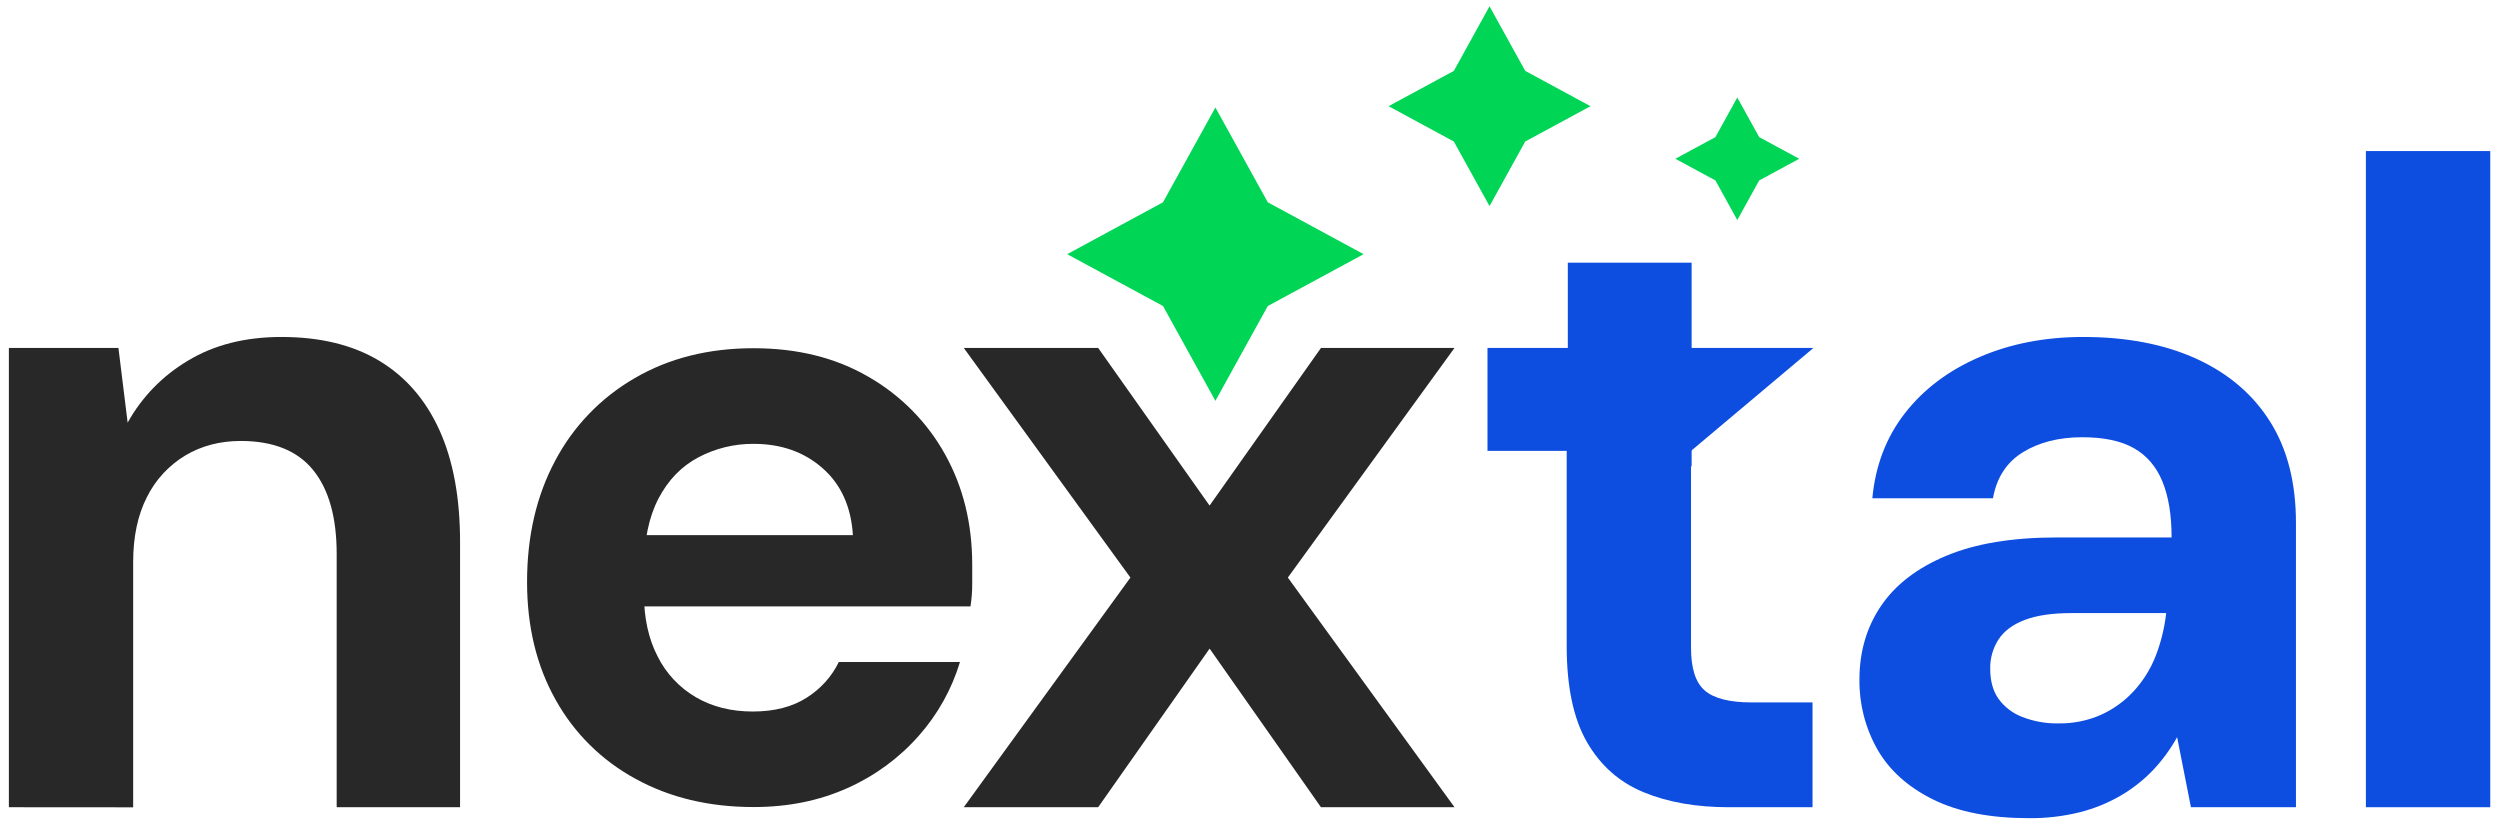 <svg width="188" height="62" viewBox="0 0 188 62" fill="none" xmlns="http://www.w3.org/2000/svg">
<path d="M0.667 60.703V26.163H8.906L9.599 31.783C10.666 29.858 12.231 28.25 14.134 27.122C16.096 25.934 18.439 25.34 21.163 25.34C24.072 25.34 26.518 25.934 28.503 27.122C30.488 28.31 32 30.046 33.039 32.331C34.078 34.616 34.597 37.426 34.597 40.761V60.703H25.318V41.651C25.318 38.909 24.73 36.81 23.552 35.353C22.374 33.896 20.562 33.165 18.116 33.16C16.546 33.16 15.149 33.525 13.926 34.256C12.689 35.004 11.692 36.085 11.053 37.373C10.361 38.723 10.014 40.357 10.014 42.275V60.71L0.667 60.703Z" fill="#282828"/>
<path d="M56.671 60.69C53.325 60.69 50.365 59.982 47.791 58.567C45.256 57.192 43.17 55.129 41.781 52.62C40.35 50.071 39.634 47.119 39.635 43.765C39.635 40.323 40.34 37.284 41.748 34.648C43.109 32.063 45.18 29.91 47.723 28.44C50.297 26.937 53.279 26.186 56.669 26.186C59.971 26.186 62.855 26.905 65.32 28.342C67.733 29.728 69.72 31.739 71.064 34.158C72.428 36.6 73.11 39.367 73.111 42.459V43.928C73.111 44.487 73.068 45.046 72.981 45.599H45.974V40.24H64.138C64.005 38.106 63.246 36.429 61.859 35.209C60.473 33.988 58.745 33.378 56.676 33.378C55.227 33.367 53.798 33.715 52.52 34.391C51.243 35.067 50.242 36.102 49.516 37.496C48.789 38.889 48.426 40.653 48.426 42.788V44.684C48.426 46.471 48.767 48.028 49.449 49.356C50.084 50.635 51.083 51.702 52.322 52.427C53.553 53.147 54.982 53.507 56.608 53.506C58.234 53.505 59.588 53.157 60.67 52.461C61.71 51.807 62.544 50.879 63.081 49.781H72.19C71.573 51.832 70.514 53.727 69.088 55.335C67.612 57.009 65.787 58.347 63.739 59.257C61.624 60.212 59.268 60.69 56.671 60.69Z" fill="#282828"/>
<path d="M72.474 60.703L85.008 43.433L72.474 26.163H82.581L90.96 38.019L99.339 26.163H109.38L96.846 43.433L109.38 60.703H99.336L90.963 48.776L82.581 60.703H72.474Z" fill="#282828"/>
<path d="M130.644 7.333L132.291 10.311L135.301 11.94L132.291 13.569L130.644 16.548L128.999 13.569L125.988 11.94L128.999 10.311L130.644 7.333Z" fill="#00D555"/>
<path d="M129.998 60.703C127.55 60.703 125.414 60.327 123.592 59.573C121.769 58.82 120.351 57.563 119.338 55.803C118.322 54.045 117.815 51.636 117.816 48.574V33.907H111.859V26.163H136.374L127.164 33.907V48.71C127.164 50.264 127.51 51.337 128.203 51.931C128.895 52.525 130.072 52.822 131.734 52.822H136.303V60.703H129.998Z" fill="#0D4EE1"/>
<path d="M152.571 61.526C149.662 61.526 147.262 61.057 145.369 60.121C143.476 59.184 142.079 57.928 141.179 56.352C140.273 54.752 139.808 52.944 139.829 51.11C139.829 49.007 140.372 47.156 141.457 45.558C142.542 43.96 144.181 42.703 146.373 41.789C148.565 40.875 151.324 40.417 154.648 40.417H163.304C163.304 38.727 163.073 37.322 162.611 36.202C162.149 35.082 161.433 34.248 160.465 33.701C159.495 33.153 158.203 32.88 156.587 32.88C154.832 32.88 153.343 33.256 152.12 34.009C150.898 34.763 150.148 35.916 149.871 37.47H140.8C141.03 35.004 141.849 32.869 143.257 31.063C144.665 29.258 146.535 27.852 148.867 26.848C151.197 25.844 153.794 25.341 156.66 25.34C159.938 25.34 162.777 25.888 165.177 26.984C167.578 28.081 169.424 29.657 170.717 31.715C172.01 33.772 172.656 36.307 172.656 39.321V60.703H164.758L163.719 55.433C163.226 56.327 162.621 57.156 161.919 57.901C161.205 58.649 160.389 59.294 159.495 59.819C158.522 60.386 157.473 60.813 156.378 61.086C155.133 61.392 153.854 61.54 152.571 61.526ZM154.787 54.399C155.895 54.418 156.995 54.196 158.007 53.748C158.939 53.324 159.776 52.717 160.465 51.965C161.164 51.202 161.715 50.32 162.093 49.362C162.495 48.337 162.762 47.266 162.889 46.174V46.105H155.756C154.324 46.105 153.159 46.277 152.259 46.62C151.36 46.962 150.702 47.454 150.285 48.093C149.866 48.748 149.65 49.511 149.663 50.286C149.663 51.201 149.87 51.955 150.285 52.548C150.737 53.17 151.363 53.647 152.087 53.919C152.946 54.253 153.864 54.416 154.787 54.399Z" fill="#0D4EE1"/>
<path d="M177.915 60.703V11.36H187.267V60.703H177.915Z" fill="#0D4EE1"/>
<path d="M91.398 8.083L95.338 15.213L102.543 19.114L95.338 23.012L91.398 30.144L87.457 23.012L80.252 19.114L87.457 15.213L91.398 8.083Z" fill="#00D555"/>
<path d="M112.013 0.473L114.696 5.33L119.603 7.985L114.696 10.643L112.013 15.499L109.329 10.643L104.422 7.985L109.329 5.33L112.013 0.473Z" fill="#00D555"/>
<path d="M127.21 19.753H117.9V35.062H127.21V19.753Z" fill="#0D4EE1"/>
</svg>
